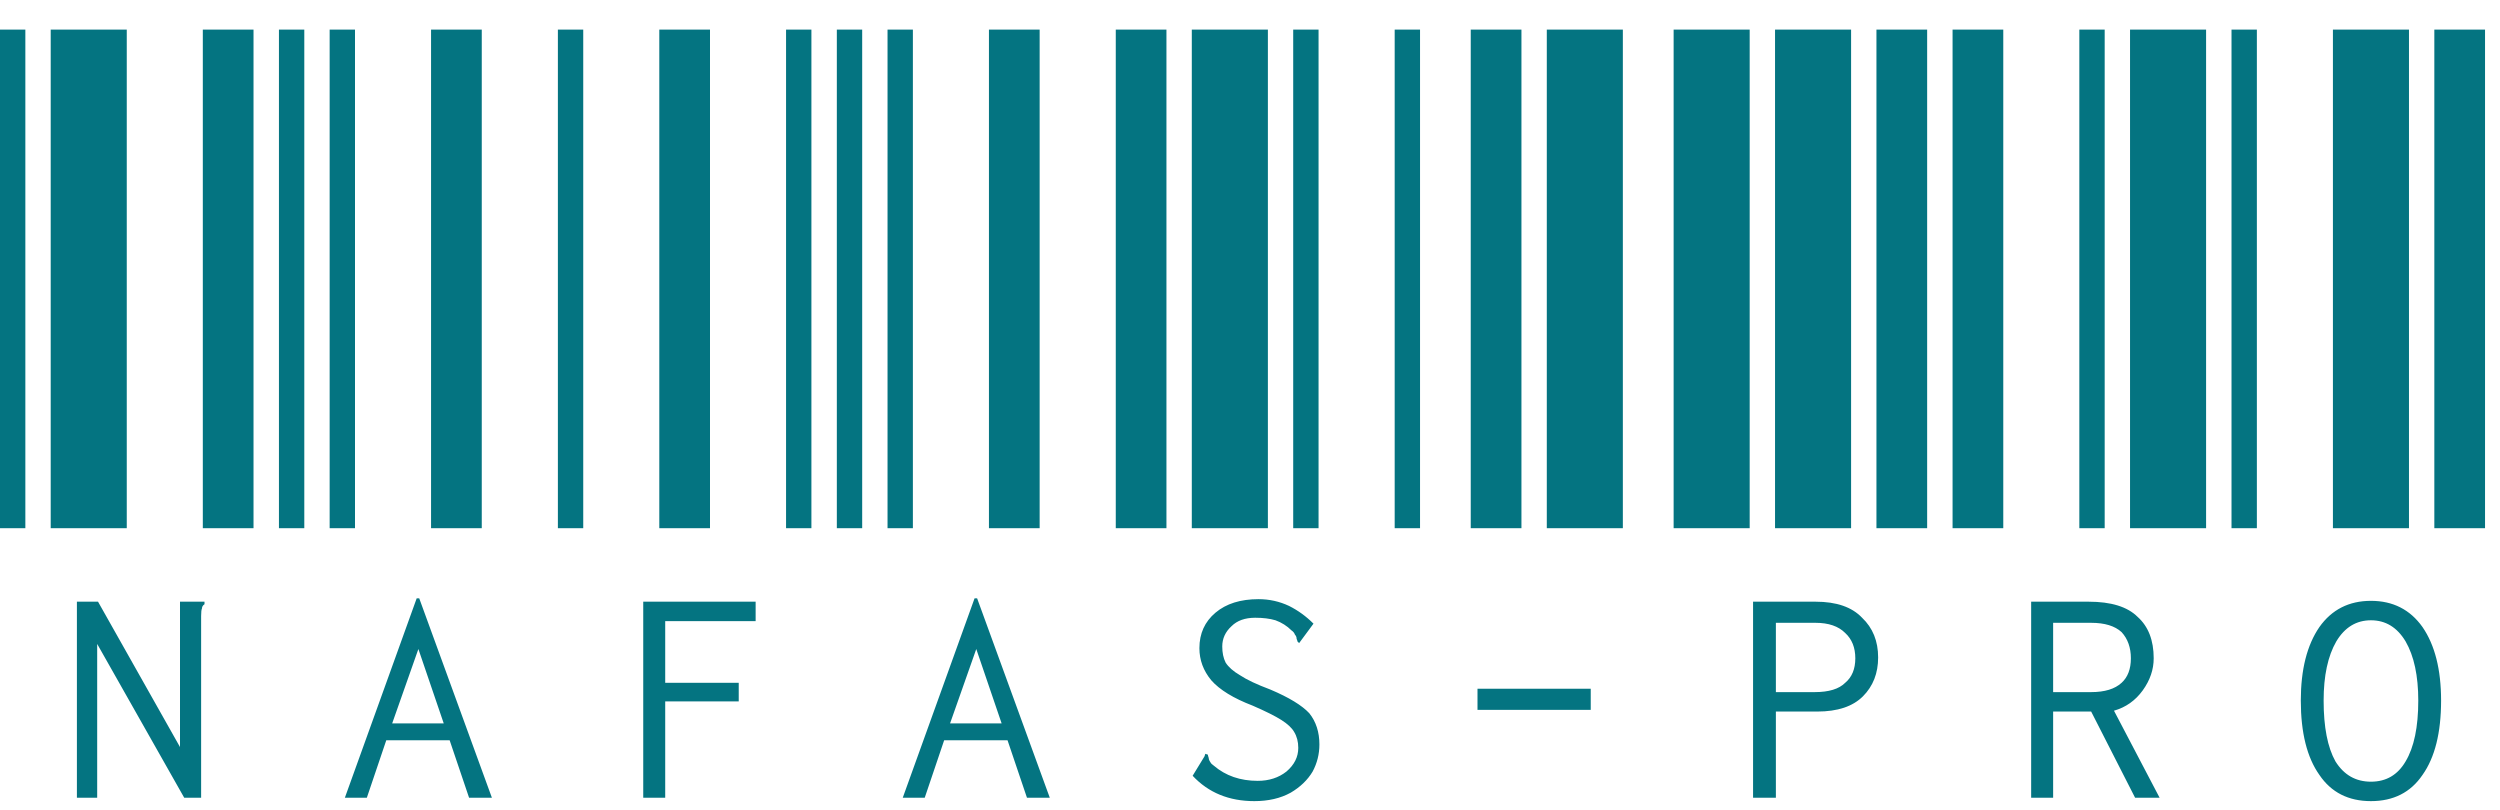 <svg width="71" height="23" viewBox="0 0 71 23" fill="none" xmlns="http://www.w3.org/2000/svg">
<path d="M0 15V0.84H0.72V15H0ZM1.44 15V0.84H3.6V15H1.44ZM5.76 15V0.84H7.2V15H5.76ZM2.184 17.088H2.784L5.112 21.216V17.088H5.808V17.16C5.76 17.192 5.736 17.232 5.736 17.28C5.72 17.312 5.712 17.384 5.712 17.496V22.656H5.232L2.76 18.288V22.656H2.184V17.088ZM7.922 15V0.84H8.642V15H7.922ZM9.362 15V0.84H10.082V15H9.362ZM12.242 15V0.84H13.682V15H12.242ZM12.77 21.024H10.97L10.418 22.656H9.794L11.834 16.992H11.906L13.97 22.656H13.322L12.77 21.024ZM12.602 20.544L11.882 18.432L11.138 20.544H12.602ZM15.844 15V0.84H16.564V15H15.844ZM18.724 15V0.84H20.164V15H18.724ZM22.324 15V0.84H23.044V15H22.324ZM18.268 17.088H21.46V17.64H18.892V19.392H20.98V19.92H18.892V22.656H18.268V17.088ZM23.766 15V0.84H24.486V15H23.766ZM25.206 15V0.84H25.926V15H25.206ZM28.086 15V0.84H29.526V15H28.086ZM28.614 21.024H26.814L26.262 22.656H25.638L27.678 16.992H27.75L29.814 22.656H29.166L28.614 21.024ZM28.446 20.544L27.726 18.432L26.982 20.544H28.446ZM31.688 15V0.84H33.127V15H31.688ZM33.847 15V0.84H36.008V15H33.847ZM36.727 15V0.84H37.447V15H36.727ZM35.623 22.752C34.904 22.752 34.319 22.512 33.871 22.032L34.208 21.48L34.231 21.408L34.303 21.432C34.303 21.448 34.312 21.48 34.328 21.528C34.328 21.56 34.343 21.6 34.376 21.648C34.392 21.68 34.423 21.712 34.471 21.744C34.807 22.032 35.224 22.176 35.719 22.176C36.039 22.176 36.312 22.088 36.535 21.912C36.76 21.72 36.871 21.496 36.871 21.24C36.871 21.064 36.831 20.912 36.752 20.784C36.688 20.672 36.568 20.56 36.392 20.448C36.215 20.336 35.944 20.2 35.575 20.04C35.032 19.832 34.639 19.592 34.4 19.32C34.175 19.048 34.063 18.744 34.063 18.408C34.063 17.992 34.215 17.656 34.52 17.4C34.824 17.144 35.231 17.016 35.743 17.016C36.047 17.016 36.336 17.08 36.608 17.208C36.864 17.336 37.096 17.504 37.303 17.712L36.895 18.264L36.847 18.216C36.847 18.2 36.84 18.176 36.824 18.144C36.824 18.096 36.807 18.056 36.776 18.024C36.76 17.976 36.727 17.936 36.679 17.904C36.551 17.776 36.4 17.68 36.224 17.616C36.063 17.568 35.871 17.544 35.648 17.544C35.359 17.544 35.136 17.624 34.975 17.784C34.8 17.944 34.712 18.136 34.712 18.36C34.712 18.536 34.743 18.688 34.807 18.816C34.888 18.944 35.023 19.064 35.215 19.176C35.407 19.304 35.696 19.44 36.08 19.584C36.608 19.808 36.975 20.032 37.184 20.256C37.376 20.496 37.471 20.792 37.471 21.144C37.471 21.416 37.407 21.672 37.279 21.912C37.136 22.152 36.928 22.352 36.656 22.512C36.367 22.672 36.023 22.752 35.623 22.752ZM39.609 15V0.84H40.329V15H39.609ZM41.769 15V0.84H43.209V15H41.769ZM43.929 15V0.84H46.089V15H43.929ZM41.961 19.56H45.177V20.16H41.961V19.56ZM47.531 15V0.84H49.691V15H47.531ZM50.411 15V0.84H52.571V15H50.411ZM53.291 15V0.84H54.731V15H53.291ZM49.787 17.088H51.563C52.155 17.088 52.595 17.24 52.883 17.544C53.187 17.832 53.339 18.208 53.339 18.672C53.339 19.12 53.195 19.488 52.907 19.776C52.619 20.064 52.187 20.208 51.611 20.208H50.435V22.656H49.787V17.088ZM51.539 19.656C51.939 19.656 52.227 19.568 52.403 19.392C52.595 19.232 52.691 19 52.691 18.696C52.691 18.392 52.595 18.152 52.403 17.976C52.211 17.784 51.931 17.688 51.563 17.688H50.435V19.656H51.539ZM55.453 15V0.84H56.893V15H55.453ZM59.053 15V0.84H59.773V15H59.053ZM60.493 15V0.84H62.653V15H60.493ZM57.685 17.088H59.317C59.957 17.088 60.421 17.232 60.709 17.52C61.013 17.792 61.165 18.184 61.165 18.696C61.165 19.016 61.061 19.32 60.853 19.608C60.645 19.896 60.373 20.088 60.037 20.184L61.333 22.656H60.637L59.389 20.208H58.309V22.656H57.685V17.088ZM59.389 19.656C59.773 19.656 60.061 19.568 60.253 19.392C60.429 19.232 60.517 19 60.517 18.696C60.517 18.392 60.429 18.144 60.253 17.952C60.061 17.776 59.773 17.688 59.389 17.688H58.309V19.656H59.389ZM63.375 15V0.84H64.095V15H63.375ZM66.255 15V0.84H68.415V15H66.255ZM69.135 15V0.84H70.575V15H69.135ZM67.335 22.752C66.695 22.752 66.207 22.504 65.871 22.008C65.519 21.512 65.343 20.808 65.343 19.896C65.343 19.016 65.519 18.32 65.871 17.808C66.223 17.312 66.711 17.064 67.335 17.064C67.959 17.064 68.447 17.312 68.799 17.808C69.151 18.32 69.327 19.016 69.327 19.896C69.327 20.808 69.151 21.512 68.799 22.008C68.463 22.504 67.975 22.752 67.335 22.752ZM67.335 22.2C67.767 22.2 68.095 22.008 68.319 21.624C68.559 21.224 68.679 20.648 68.679 19.896C68.679 19.192 68.559 18.632 68.319 18.216C68.079 17.816 67.751 17.616 67.335 17.616C66.919 17.616 66.591 17.816 66.351 18.216C66.111 18.632 65.991 19.192 65.991 19.896C65.991 20.648 66.103 21.224 66.327 21.624C66.567 22.008 66.903 22.2 67.335 22.2Z" fill="#047481"/>
</svg>
